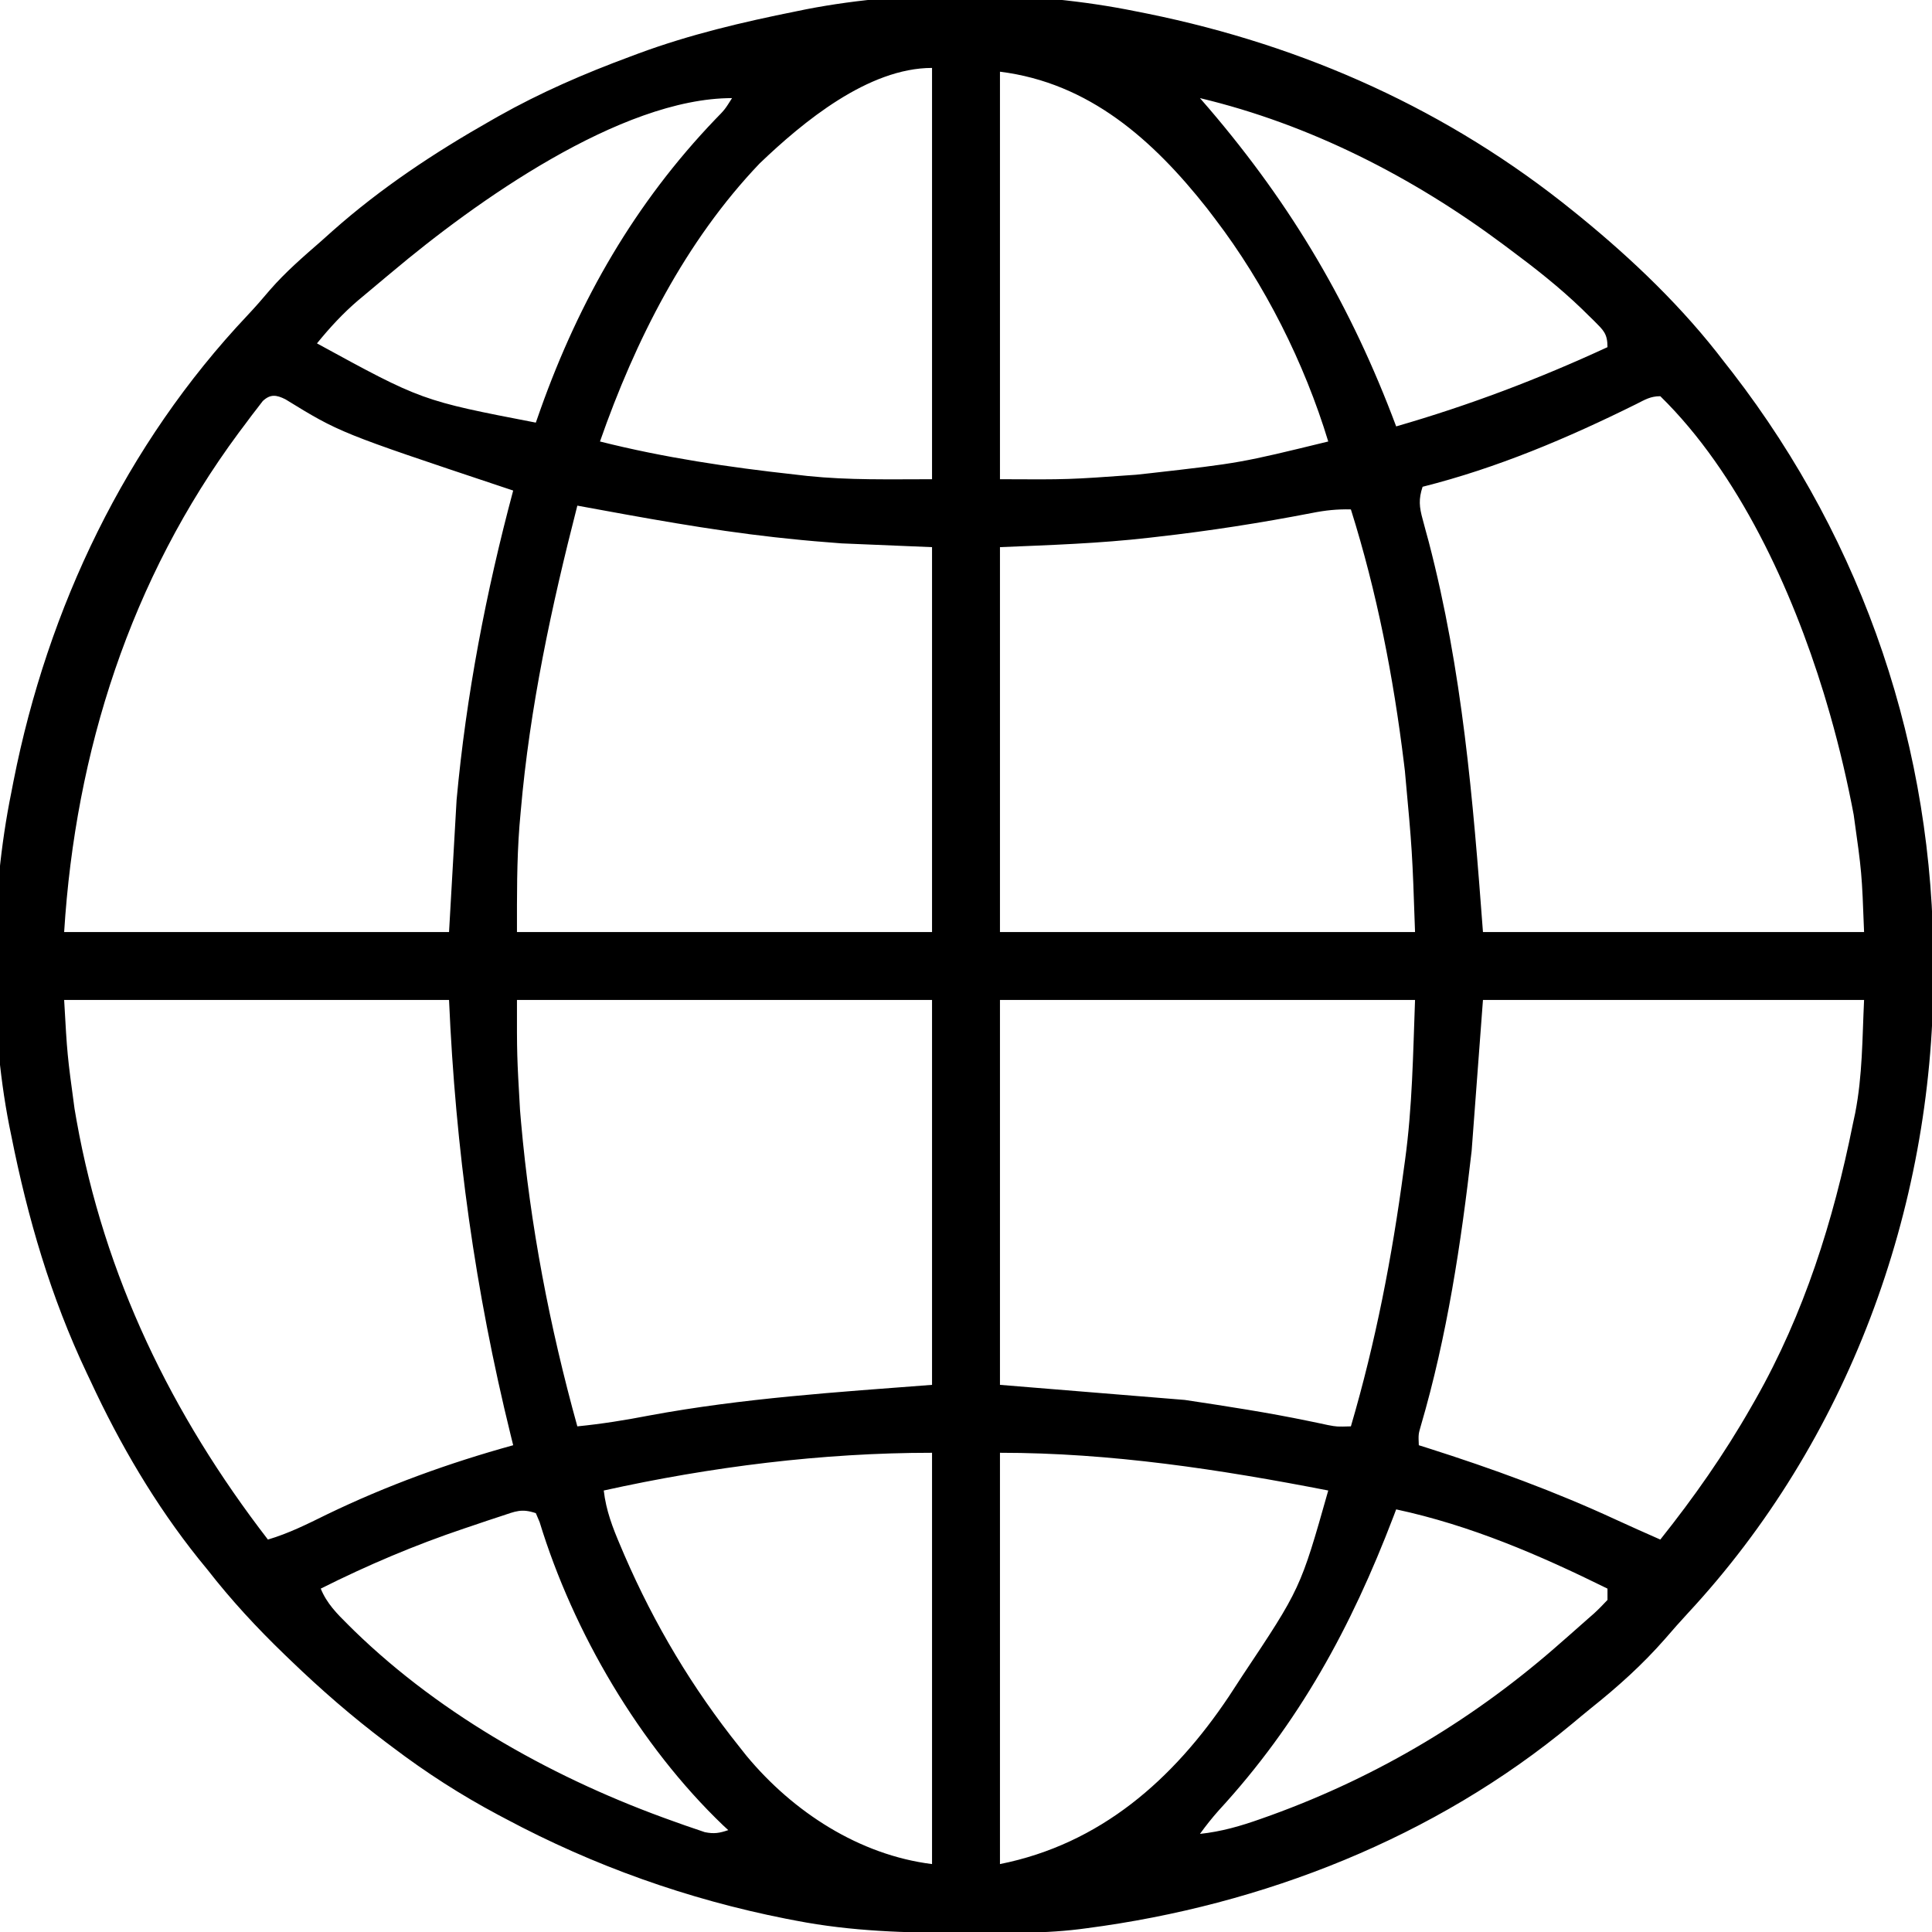 <?xml version="1.0" encoding="UTF-8"?>
<svg version="1.1" xmlns="http://www.w3.org/2000/svg" width="512" height="512">
<path d="M0 0 C1.026 0.204 2.052 0.408 3.109 0.618 C44.753 9.093 82.936 26.225 116 53 C116.544 53.44 117.089 53.88 117.65 54.333 C131.699 65.793 145.02 78.542 156 93 C156.709 93.904 157.418 94.807 158.148 95.738 C193.073 141.018 211.494 195.758 211.375 252.812 C211.374 254.291 211.374 254.291 211.373 255.8 C211.217 317.628 188.623 378.954 146.312 424.504 C144.263 426.716 142.278 428.964 140.312 431.25 C134.284 438.145 127.754 444.001 120.594 449.714 C118.921 451.064 117.272 452.44 115.625 453.82 C79.256 484.036 33.643 501.904 -13 508 C-13.985 508.129 -13.985 508.129 -14.99 508.26 C-20.56 508.94 -26.052 509.174 -31.66 509.203 C-32.559 509.21 -33.459 509.217 -34.385 509.224 C-37.278 509.242 -40.17 509.248 -43.062 509.25 C-44.544 509.251 -44.544 509.251 -46.056 509.252 C-60.909 509.236 -75.374 508.835 -90 506 C-90.923 505.823 -91.846 505.646 -92.796 505.464 C-118.752 500.325 -143.663 491.466 -167 479 C-167.997 478.472 -167.997 478.472 -169.015 477.934 C-178.905 472.667 -188.072 466.764 -197 460 C-197.58 459.564 -198.16 459.129 -198.757 458.68 C-207.662 451.959 -215.97 444.74 -224 437 C-224.556 436.466 -225.112 435.932 -225.685 435.381 C-233.004 428.314 -239.739 421.038 -246 413 C-247.147 411.596 -247.147 411.596 -248.316 410.164 C-259.855 395.755 -269.244 379.725 -277 363 C-277.328 362.309 -277.656 361.618 -277.994 360.906 C-287.55 340.734 -293.647 319.867 -298 298 C-298.181 297.118 -298.362 296.237 -298.548 295.329 C-303.968 267.611 -303.625 234.645 -298 207 C-297.807 206.002 -297.613 205.004 -297.414 203.976 C-288.331 158.012 -267.701 114.763 -235.418 80.57 C-233.347 78.369 -231.382 76.124 -229.438 73.812 C-225.343 69.109 -220.698 65.086 -216 61 C-214.936 60.05 -213.872 59.099 -212.809 58.148 C-199.985 46.79 -185.877 37.45 -171 29 C-170.345 28.626 -169.689 28.253 -169.014 27.868 C-157.744 21.509 -146.128 16.487 -134 12 C-132.901 11.588 -132.901 11.588 -131.78 11.168 C-118.195 6.145 -104.185 2.849 -90 0 C-89.109 -0.182 -88.218 -0.364 -87.299 -0.552 C-59.852 -5.876 -27.37 -5.579 0 0 Z M-99.688 40.312 C-119.394 60.949 -132.66 87.283 -142 114 C-125.038 118.277 -107.75 120.844 -90.375 122.75 C-89.27 122.878 -88.166 123.005 -87.027 123.137 C-75.887 124.283 -65.394 124 -54 124 C-54 88.03 -54 52.06 -54 15 C-70.891 15 -88.183 29.293 -99.688 40.312 Z M-36 16 C-36 51.64 -36 87.28 -36 124 C-17.863 124.096 -17.863 124.096 0.062 122.812 C1.256 122.683 2.449 122.554 3.678 122.42 C27.644 119.7 27.644 119.7 51 114 C44.684 93.195 34.182 72.267 21 55 C19.942 53.61 19.942 53.61 18.863 52.191 C4.571 34.101 -12.329 18.959 -36 16 Z M17 23 C17.804 23.928 18.609 24.856 19.438 25.812 C41.502 51.64 57.112 78.206 69 110 C88.444 104.382 106.626 97.49 125 89 C125 85.367 123.912 84.527 121.446 82.029 C120.927 81.524 120.409 81.02 119.875 80.5 C119.337 79.971 118.8 79.442 118.246 78.897 C112.223 73.086 105.712 67.984 99 63 C98.425 62.569 97.85 62.139 97.257 61.695 C73.364 43.891 46.077 29.931 17 23 Z M-197 69 C-197.832 69.691 -197.832 69.691 -198.681 70.396 C-200.543 71.944 -202.398 73.502 -204.25 75.062 C-204.829 75.545 -205.408 76.028 -206.004 76.525 C-210.106 80.02 -213.602 83.821 -217 88 C-189.252 103.162 -189.252 103.162 -159 109 C-158.588 107.826 -158.175 106.651 -157.75 105.441 C-147.436 76.497 -132.734 50.847 -111.398 28.574 C-108.916 26.048 -108.916 26.048 -107 23 C-136.595 23 -175.253 50.691 -197 69 Z M-231.359 103.275 C-231.818 103.873 -232.277 104.47 -232.75 105.086 C-233.531 106.097 -233.531 106.097 -234.327 107.129 C-234.879 107.87 -235.431 108.611 -236 109.375 C-236.575 110.139 -237.149 110.902 -237.741 111.689 C-266.438 150.468 -281.01 196.159 -284 244 C-250.34 244 -216.68 244 -182 244 C-181.34 232.45 -180.68 220.9 -180 209 C-177.454 181.265 -172.204 153.901 -165 127 C-165.966 126.678 -166.932 126.357 -167.927 126.025 C-210.968 111.658 -210.968 111.658 -225.371 102.812 C-227.755 101.623 -229.355 101.395 -231.359 103.275 Z M132.617 104.09 C114.404 113.123 95.761 121.025 76 126 C74.906 129.304 75.117 131.359 76.039 134.691 C76.287 135.622 76.536 136.553 76.792 137.512 C77.067 138.519 77.342 139.525 77.625 140.562 C86.542 174.736 89.35 208.669 92 244 C125.33 244 158.66 244 193 244 C192.405 228.28 192.405 228.28 190.25 212.938 C190.074 212.029 189.899 211.12 189.718 210.184 C187.893 201.007 185.685 191.963 183 183 C182.655 181.846 182.655 181.846 182.303 180.669 C173.883 153.249 159.794 122.365 139 102 C136.392 102 134.95 102.914 132.617 104.09 Z M-148 131 C-154.853 157.712 -160.618 184.464 -163 212 C-163.111 213.261 -163.222 214.521 -163.336 215.82 C-164.067 225.278 -164 234.453 -164 244 C-127.7 244 -91.4 244 -54 244 C-54 210.34 -54 176.68 -54 142 C-61.92 141.67 -69.84 141.34 -78 141 C-82.731 140.642 -87.414 140.26 -92.125 139.75 C-93.309 139.625 -94.494 139.5 -95.714 139.371 C-113.269 137.418 -130.635 134.184 -148 131 Z M46.652 132.953 C33.056 135.582 19.508 137.704 5.75 139.25 C5.041 139.333 4.331 139.415 3.6 139.5 C-9.617 141.024 -22.651 141.444 -36 142 C-36 175.66 -36 209.32 -36 244 C0.3 244 36.6 244 74 244 C73.264 222.565 73.264 222.565 71.312 201.312 C71.228 200.615 71.143 199.918 71.056 199.2 C68.269 176.391 63.899 153.944 57 132 C53.402 131.901 50.178 132.246 46.652 132.953 Z M-284 262 C-283.186 276.526 -283.186 276.526 -281.25 290.812 C-280.988 292.33 -280.988 292.33 -280.72 293.877 C-273.337 335.23 -255.557 371.85 -230 405 C-224.5 403.372 -219.562 400.902 -214.438 398.375 C-198.458 390.648 -182.091 384.729 -165 380 C-165.216 379.127 -165.432 378.254 -165.655 377.355 C-175.088 338.995 -180.28 301.549 -182 262 C-215.66 262 -249.32 262 -284 262 Z M-164 262 C-164.02 276.643 -164.02 276.643 -163.188 291.188 C-163.098 292.247 -163.008 293.307 -162.915 294.399 C-160.488 321.765 -155.344 348.536 -148 375 C-141.557 374.363 -135.29 373.354 -128.938 372.125 C-104.098 367.52 -79.273 365.944 -54 364 C-54 330.34 -54 296.68 -54 262 C-90.3 262 -126.6 262 -164 262 Z M-36 262 C-36 295.66 -36 329.32 -36 364 C-19.83 365.32 -3.66 366.64 13 368 C24.031 369.661 34.947 371.326 45.852 373.593 C46.737 373.776 47.623 373.96 48.535 374.148 C49.304 374.313 50.072 374.477 50.864 374.646 C53.297 375.109 53.297 375.109 57 375 C63.568 352.614 67.913 330.118 71 307 C71.115 306.172 71.229 305.344 71.348 304.491 C73.29 290.313 73.467 276.395 74 262 C37.7 262 1.4 262 -36 262 Z M92 262 C91.01 275.2 90.02 288.4 89 302 C86.22 326.425 82.476 351.197 75.535 374.857 C74.879 377.117 74.879 377.117 75 380 C75.778 380.245 76.556 380.491 77.357 380.743 C94.519 386.199 111.032 392.225 127.397 399.8 C131.246 401.575 135.122 403.29 139 405 C147.909 393.811 155.909 382.425 163 370 C163.603 368.949 163.603 368.949 164.218 367.876 C177.11 345.155 184.868 320.518 190 295 C190.215 293.993 190.431 292.986 190.652 291.949 C192.594 281.929 192.504 272.422 193 262 C159.67 262 126.34 262 92 262 Z M-36 382 C-36 417.97 -36 453.94 -36 491 C-9.416 485.683 9.918 468.655 24.719 446.492 C25.482 445.33 26.242 444.166 27 443 C27.367 442.436 27.735 441.871 28.113 441.29 C43.636 418.003 43.636 418.003 51 392 C22.252 386.404 -6.637 382 -36 382 Z M-141 392 C-140.381 397.332 -138.654 401.799 -136.562 406.688 C-136.212 407.512 -135.861 408.336 -135.5 409.186 C-127.517 427.59 -117.516 444.349 -105 460 C-104.403 460.754 -103.806 461.508 -103.191 462.285 C-90.822 477.205 -73.271 488.591 -54 491 C-54 455.03 -54 419.06 -54 382 C-83.163 382 -112.557 385.709 -141 392 Z M69 397 C68.632 397.971 68.632 397.971 68.257 398.962 C57.078 428.233 43.268 453.64 21.98 476.773 C20.196 478.78 18.573 480.826 17 483 C22.714 482.39 27.782 480.923 33.188 479 C34.058 478.691 34.928 478.382 35.824 478.063 C64.484 467.662 90.215 452.227 113 432 C113.567 431.505 114.134 431.01 114.719 430.5 C116.426 429.01 118.121 427.508 119.812 426 C120.335 425.543 120.857 425.086 121.396 424.615 C122.656 423.472 123.836 422.241 125 421 C125 420.01 125 419.02 125 418 C106.929 409.078 88.765 401.249 69 397 Z M-168.152 398.773 C-169.395 399.182 -170.638 399.591 -171.918 400.012 C-173.258 400.465 -174.598 400.92 -175.938 401.375 C-176.609 401.6 -177.281 401.826 -177.974 402.058 C-191.088 406.469 -203.631 411.797 -216 418 C-214.403 421.927 -211.715 424.63 -208.75 427.562 C-208.22 428.088 -207.69 428.613 -207.144 429.154 C-183.606 452.023 -153.184 468.802 -122.438 479.688 C-120.965 480.215 -120.965 480.215 -119.463 480.752 C-118.546 481.065 -117.628 481.377 -116.684 481.699 C-115.875 481.976 -115.066 482.253 -114.232 482.538 C-111.782 483.045 -110.346 482.799 -108 482 C-108.45 481.585 -108.9 481.17 -109.363 480.742 C-131.518 459.52 -149.073 429.575 -158 400.352 C-158.495 399.188 -158.495 399.188 -159 398 C-162.838 396.721 -164.336 397.516 -168.152 398.773 Z " fill="#000000" transform="translate(301,3)"/>
</svg>
